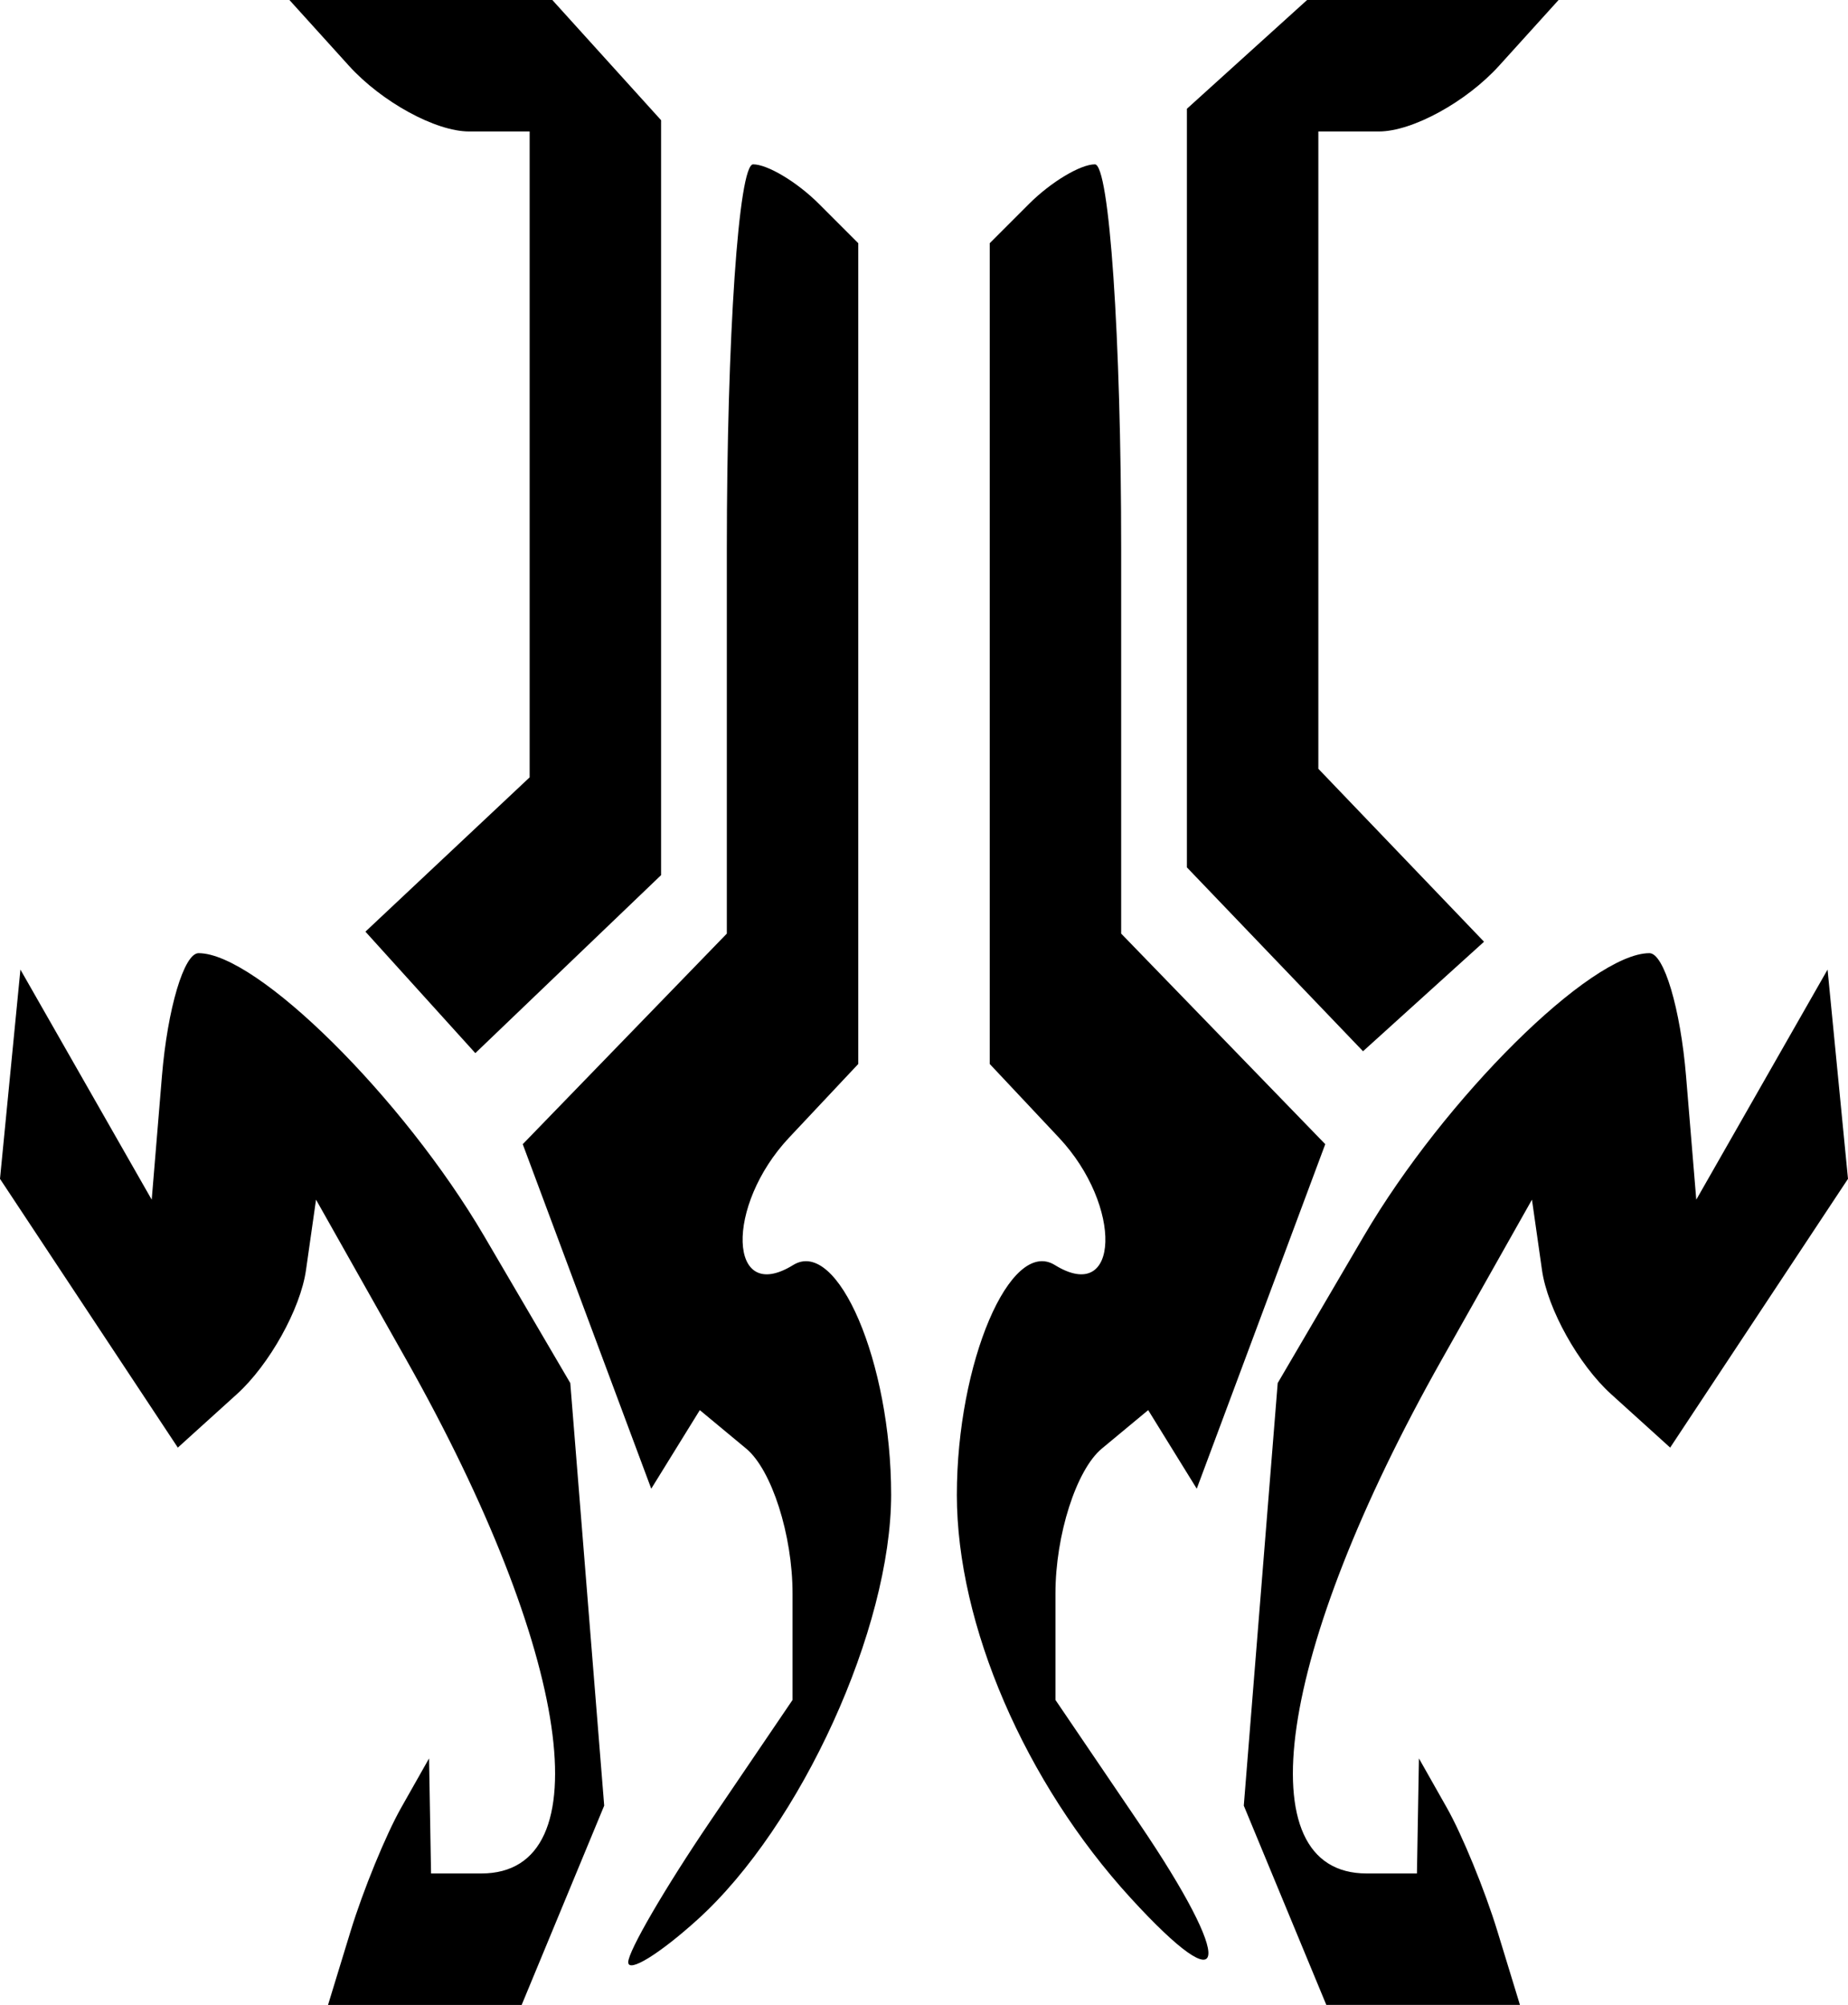 <?xml version="1.0" encoding="UTF-8" standalone="no"?>
<!-- Created with Inkscape (http://www.inkscape.org/) -->

<svg
   xmlns:dc="http://purl.org/dc/elements/1.1/"
   xmlns:cc="http://creativecommons.org/ns#"
   xmlns:rdf="http://www.w3.org/1999/02/22-rdf-syntax-ns#"
   xmlns:svg="http://www.w3.org/2000/svg"
   xmlns="http://www.w3.org/2000/svg"
   version="1.1"
   width="460.931"
   height="500"
   id="svg3037">
  <defs
     id="defs3039" />
  <g
     transform="translate(-151.883,-151.434)"
     id="layer1">
    <path
       d="m 239.345,632.991 c 3.103,-10.143 8.772,-23.975 12.598,-30.738 l 6.956,-12.295 0.249,14.344 0.249,14.344 12.552,0 c 30.432,0 22.344,-55.294 -18.742,-128.142 l -22.499,-39.891 -2.507,17.587 c -1.379,9.673 -9.135,23.585 -17.236,30.916 l -14.728,13.329 -22.177,-33.512 -22.177,-33.512 2.548,-26.092 2.548,-26.092 16.373,28.689 16.373,28.689 2.544,-30.738 c 1.399,-16.906 5.512,-30.738 9.14,-30.738 14.61,0 51.033,36.086 71.259,70.598 l 21.456,36.612 4.23,52.694 4.23,52.694 -10.293,24.849 -10.293,24.849 -24.148,0 -24.148,0 5.642,-18.443 z m 233.06,-6.406 -10.293,-24.849 4.23,-52.694 4.23,-52.694 21.456,-36.612 c 20.225,-34.512 56.649,-70.598 71.259,-70.598 3.628,0 7.741,13.832 9.14,30.738 l 2.544,30.738 16.373,-28.689 16.373,-28.689 2.548,26.092 2.548,26.092 -22.177,33.512 -22.177,33.512 -14.728,-13.329 c -8.101,-7.331 -15.857,-21.243 -17.236,-30.916 l -2.507,-17.587 -22.499,39.891 c -41.087,72.848 -49.174,128.142 -18.742,128.142 l 12.552,0 0.249,-14.344 0.249,-14.344 6.956,12.295 c 3.826,6.762 9.495,20.594 12.598,30.738 l 5.642,18.443 -24.148,0 -24.148,0 -10.293,-24.849 z m -163.827,14.188 c 0,-2.753 9.221,-18.593 20.492,-35.201 l 20.492,-30.196 0,-26.541 c 0,-14.598 -5.204,-30.86 -11.565,-36.139 l -11.565,-9.598 -6.057,9.8 -6.057,9.8 -16.025,-42.96 -16.025,-42.96 25.451,-26.258 25.451,-26.258 0,-95.921 c 0,-52.757 2.951,-95.921 6.557,-95.921 3.607,0 10.984,4.426 16.393,9.836 l 9.836,9.836 0,102.341 0,102.341 -17.252,18.364 c -16.016,17.049 -15.226,41.814 1.014,31.777 11.11,-6.866 24.435,24.36 24.435,57.261 0,33.331 -22.464,82.618 -48.308,105.991 -9.496,8.588 -17.266,13.362 -17.266,10.61 z m 125.308,-16.011 c -26.377,-28.848 -43.341,-68.188 -43.341,-100.509 0,-32.968 13.315,-64.214 24.435,-57.341 16.24,10.037 17.03,-14.728 1.014,-31.777 l -17.252,-18.364 0,-102.341 0,-102.341 9.836,-9.836 c 5.41,-5.41 12.787,-9.836 16.393,-9.836 3.607,0 6.557,43.165 6.557,95.921 l 0,95.921 25.451,26.258 25.451,26.258 -16.025,42.96 -16.025,42.96 -6.057,-9.8 -6.057,-9.8 -11.565,9.598 c -6.361,5.279 -11.565,21.542 -11.565,36.139 l 0,26.541 20.897,30.793 c 23.944,35.283 22.73,45.8 -2.146,18.593 z m -177.151,-225.84 -13.707,-15.146 20.48,-19.24 20.48,-19.24 0,-80.538 0,-80.538 -15.123,0 c -8.318,0 -21.799,-7.377 -29.959,-16.393 l -14.836,-16.393 32.787,0 32.787,0 13.565,14.99 13.565,14.99 0,94.133 0,94.133 -23.166,22.195 -23.166,22.195 -13.707,-15.146 z m 213.152,-8.246 -21.965,-22.927 0,-94.593 0,-94.593 14.99,-13.565 14.99,-13.565 31.363,0 31.363,0 -14.836,16.393 c -8.16,9.016 -21.641,16.393 -29.959,16.393 l -15.123,0 0,79.469 0,79.47 20.661,21.566 20.661,21.566 -15.09,13.656 -15.09,13.656 -21.965,-22.927 z"
       id="path3056"
       style="fill:#000000" />
  </g>
</svg>
